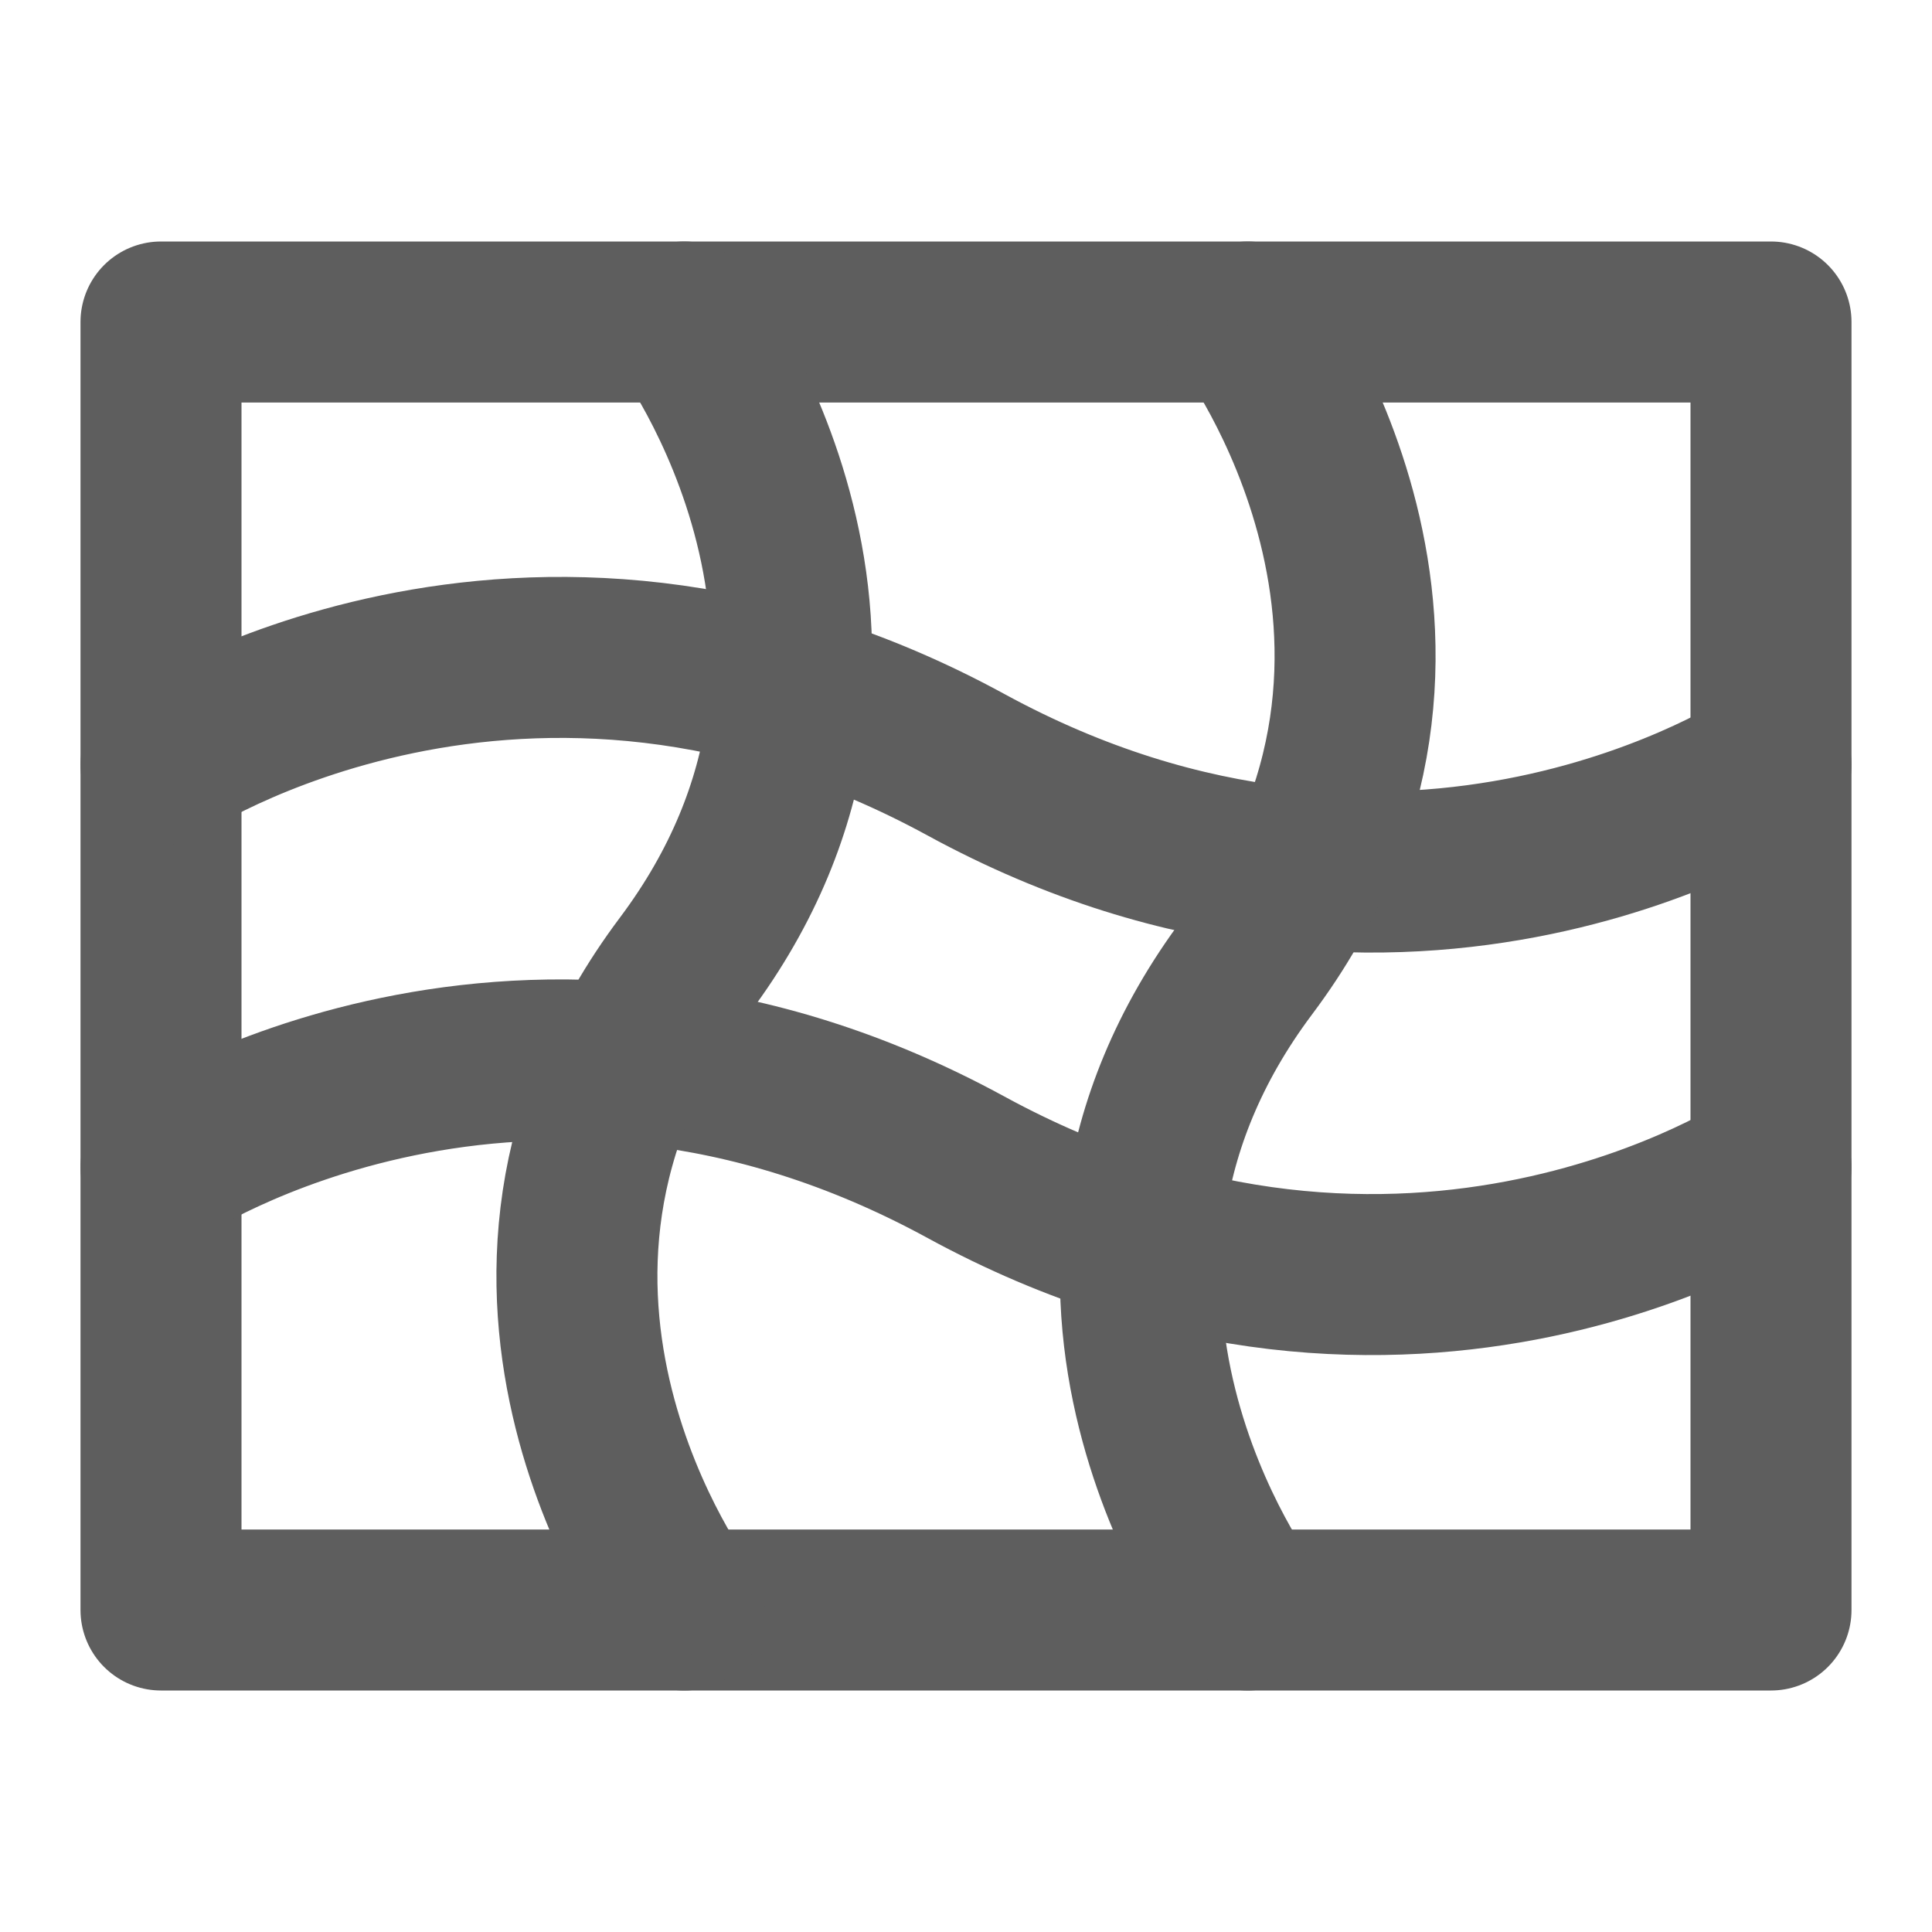 <svg width="80" height="80" fill="none" stroke="#5e5e5e" stroke-linecap="round" stroke-linejoin="round" stroke-width="2" viewBox="0 0 24 24" xmlns="http://www.w3.org/2000/svg">
  <path d="M22 4H2v16h20V4Z"></path>
  <path d="M2 9.5s4.5-3 10 0 10 0 10 0"></path>
  <path d="M2 14.5s4.5-3 10 0 10 0 10 0"></path>
  <path d="M15.5 4s3 4 0 8 0 8 0 8"></path>
  <path d="M8.5 4s3 4 0 8 0 8 0 8"></path>
</svg>